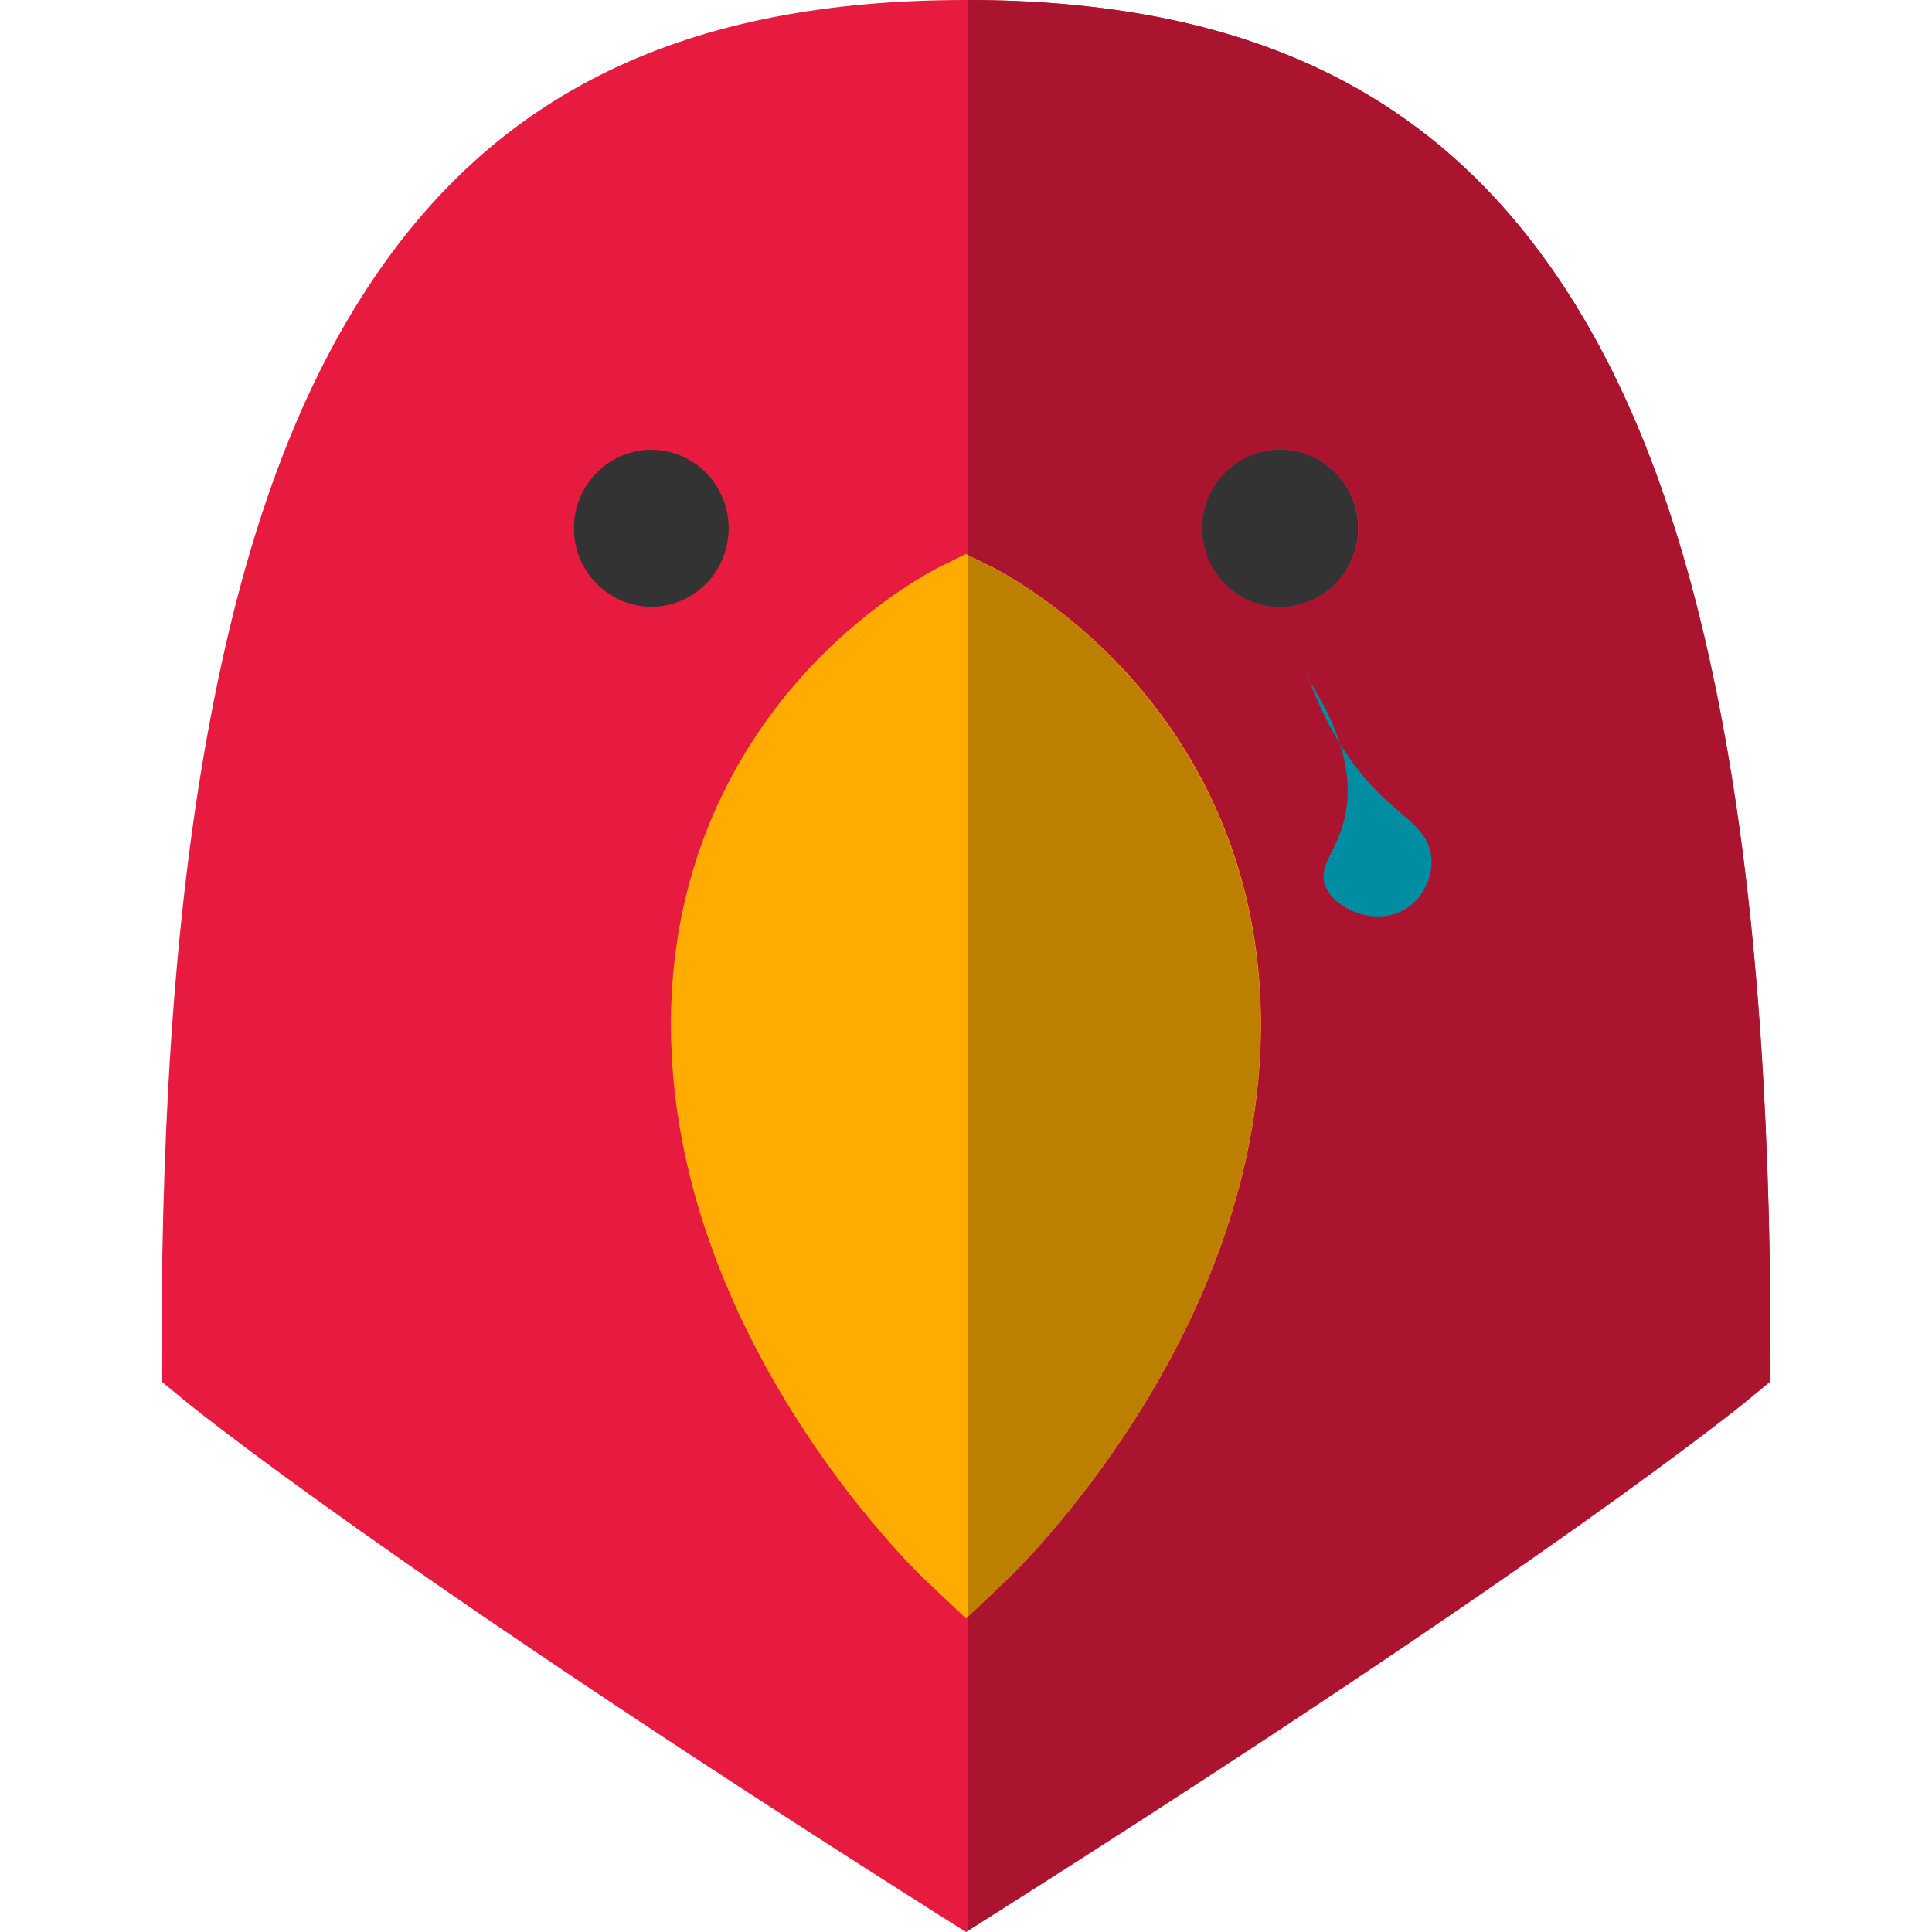 <?xml version="1.0" encoding="utf-8"?>
<!-- Generator: Adobe Illustrator 22.1.0, SVG Export Plug-In . SVG Version: 6.00 Build 0)  -->
<svg version="1.1" id="Layer_1" xmlns="http://www.w3.org/2000/svg" xmlns:xlink="http://www.w3.org/1999/xlink" x="0px" y="0px"
	 viewBox="0 0 512 512" style="enable-background:new 0 0 512 512;" xml:space="preserve">
<style type="text/css">
	.st0{fill:#E71B3F;}
	.st1{fill:#FFAB00;}
	.st2{fill:#333333;}
	.st3{fill:#BDBDBF;}
	.st4{fill:#AB142F;}
	.st5{fill:#BD7F00;}
	.st6{fill:#008DA2;}
</style>
<path class="st0" d="M256,512l-8.4-5.3c-145-91.9-197-134.1-199.1-135.9l-5.7-4.7v-7.4c0-68.6,4.4-124.7,13.6-171.6
	c9-46.2,22.4-82.4,40.9-110.7C131.3,24.3,181.7,0,256,0s124.7,24.3,158.7,76.4c18.5,28.3,31.9,64.6,40.9,110.7
	c9.1,46.9,13.6,103,13.6,171.6v7.4l-5.7,4.7c-2.1,1.8-54.1,44-199.1,135.9L256,512"/>
<path class="st1" d="M256,428.9l-10.8-10.2c-2.8-2.6-67.4-65-67.4-147.3c0-35.2,12.2-67.3,35.3-92.8c17.4-19.2,35.2-28,36-28.4
	l6.9-3.4l6.9,3.4c0.7,0.4,18.5,9.2,36,28.4c23.1,25.5,35.3,57.5,35.3,92.8c0,82.3-64.6,144.7-67.4,147.3L256,428.9"/>
<path class="st2" d="M359.9,140c0-11.6-9.3-20.9-20.7-20.9c-11.4,0-20.7,9.4-20.7,20.9c0,11.6,9.3,20.9,20.7,20.9
	C350.7,160.9,359.9,151.5,359.9,140"/>
<polyline class="st3" points="264.4,506.7 256.5,511.7 256.5,511.7 264.4,506.7 "/>
<path class="st4" d="M339.3,160.9c-11.4,0-20.7-9.4-20.7-20.9c0-11.6,9.3-20.9,20.7-20.9c11.4,0,20.7,9.4,20.7,20.9
	C359.9,151.5,350.7,160.9,339.3,160.9 M256.5,0v147.1l6.4,3.1c0.7,0.4,18.5,9.2,36,28.4c23.1,25.5,35.3,57.5,35.3,92.8
	c0,82.3-64.6,144.7-67.4,147.3l-10.2,9.7v83.2l7.8-5c145-91.9,197-134.1,199.1-135.9l5.7-4.7v-7.4c0-68.6-4.4-124.7-13.6-171.6
	c-9-46.2-22.4-82.4-40.9-110.7l0,0C380.8,24.4,330.5,0.1,256.5,0"/>
<path class="st5" d="M256.5,147.1v281.4l10.2-9.7c2.8-2.6,67.4-65,67.4-147.3c0-35.2-12.2-67.3-35.3-92.8
	c-17.4-19.2-35.2-28-36-28.4L256.5,147.1"/>
<path class="st2" d="M152.1,140c0-11.5,9.2-20.8,20.5-20.8c11.3,0,20.5,9.3,20.5,20.8c0,11.5-9.2,20.8-20.5,20.8
	C161.3,160.8,152.1,151.4,152.1,140z"/>
<path id="tear" class="st6" d="M346.3,179c0.7-0.3,5.2,18.5,21,33c5.7,5.3,11.3,8.5,12,15c0.6,5.2-2.1,11.1-7,14
	c-7.8,4.6-18.4,0-21-6c-2.3-5.3,2.9-9.2,5-18C360.9,197.9,345.6,179.4,346.3,179z"/>
</svg>
